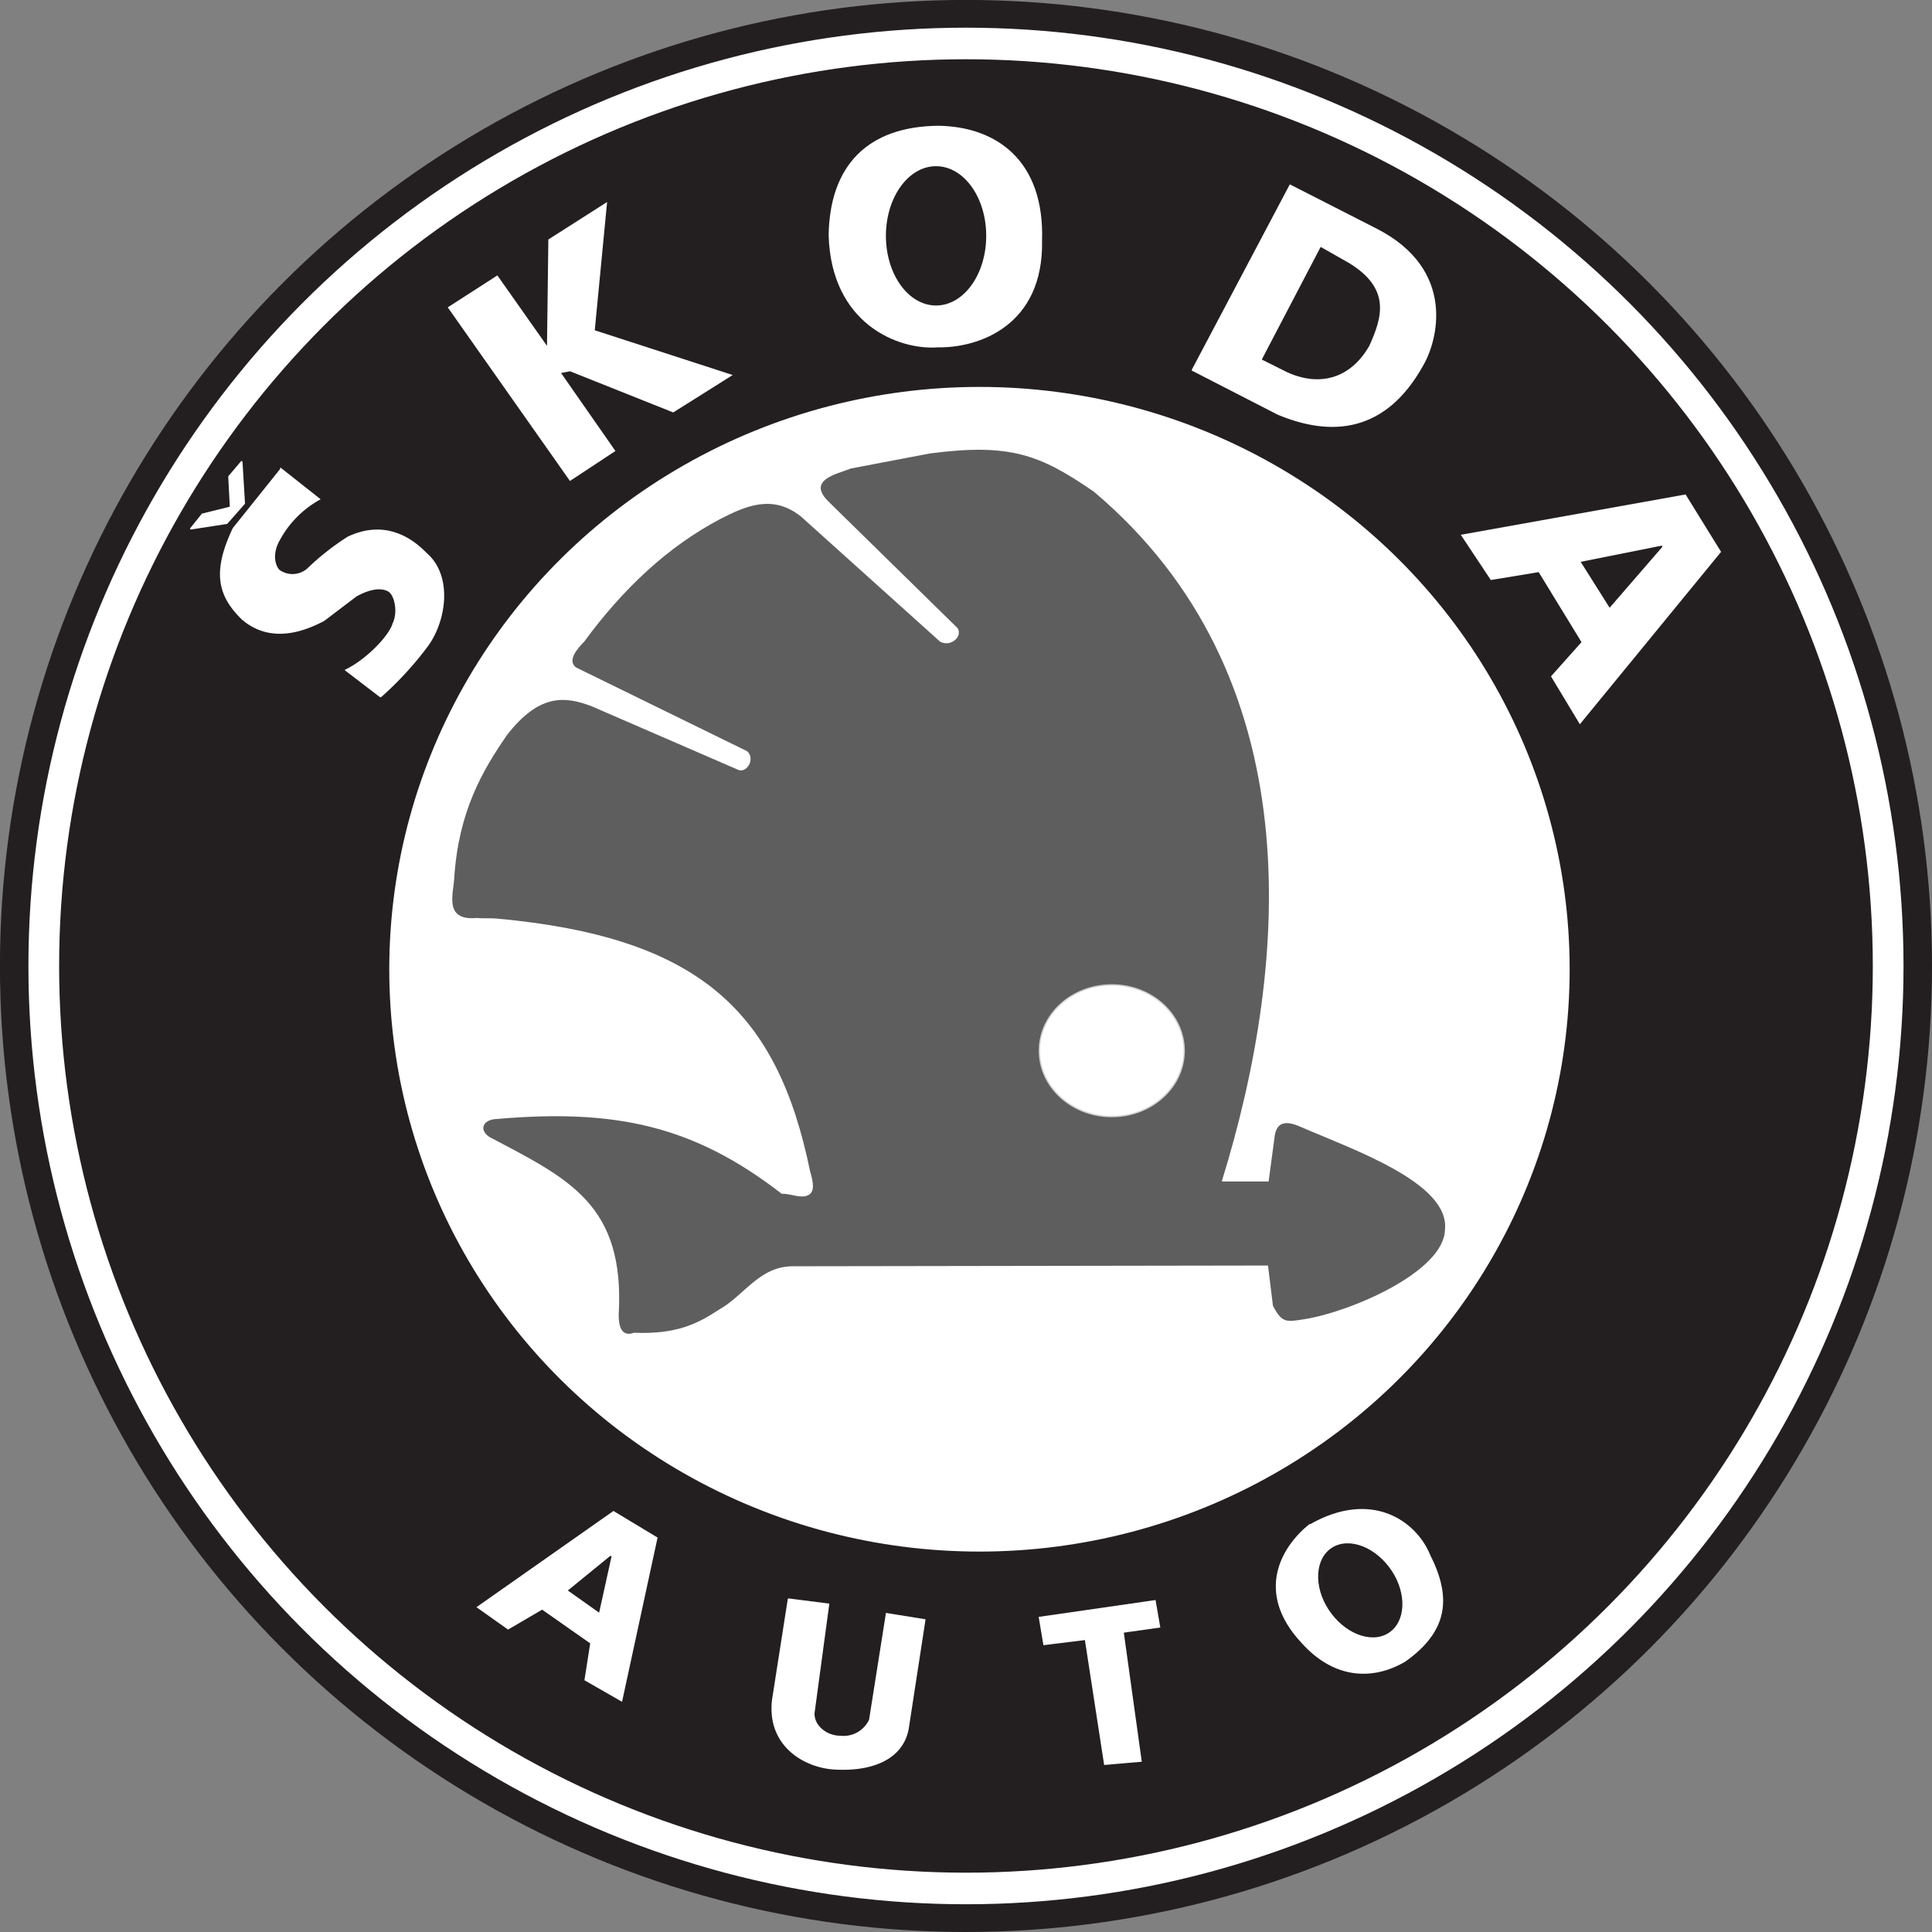 <svg id="Page_1" data-name="Page 1" xmlns="http://www.w3.org/2000/svg" viewBox="0 0 312.03 312.03">
  <rect x="0" y="0" width="312.03" height="312.03" fill="#808080" stroke="none"/>
  <defs>
    <style>
      .cls-1, .cls-4 {
        fill: #231f20;
      }

      .cls-1, .cls-2, .cls-4 {
        stroke: #231f20;
      }

      .cls-1, .cls-2, .cls-3, .cls-4, .cls-5, .cls-6, .cls-8 {
        stroke-miterlimit: 2.41;
      }

      .cls-1, .cls-2, .cls-3, .cls-4, .cls-6, .cls-8 {
        stroke-width: 0.22px;
      }

      .cls-2, .cls-3, .cls-5, .cls-6, .cls-8 {
        fill: #fff;
      }

      .cls-3, .cls-5, .cls-6 {
        stroke: #fff;
      }

      .cls-4, .cls-5, .cls-6, .cls-7 {
        fill-rule: evenodd;
      }

      .cls-5 {
        stroke-width: 0.22px;
      }

      .cls-7 {
        fill: #5e5e5e;
      }

      .cls-8 {
        stroke: #d1d3d4;
      }
    </style>
  </defs>
  <title>logo-skoda</title>
  <g id="Warstwa_1-2" data-name="Warstwa 1">
    <g>
      <circle class="cls-1" cx="156.01" cy="156.01" r="155.91"/>
      <ellipse class="cls-2" cx="156.01" cy="156.01" rx="151.53" ry="151.65"/>
      <ellipse class="cls-1" cx="156.01" cy="156.01" rx="146.35" ry="146.33"/>
      <ellipse class="cls-3" cx="158.19" cy="156.54" rx="95.21" ry="93.94"/>
      <path class="cls-4" d="M159.12,388.75l4.34-11.25c10.63-67.48,24.81-93.44,82.35-138.94l8.18-9c-32.2,7.62-56.18,29.89-73.44,54.73-19.31,31.13-25.66,61.92-21.43,104.46h0Z" transform="translate(-138.2 -203.97)"/>
      <g>
        <path class="cls-5" d="M183.57,279.73l-7.68,9.59c-3.46,7.27-2.25,11,1.45,14.63,3.18,2.73,7.5,3.23,13.18.2l5.19-3.94c2.15-1.2,4.06-1.51,5.28-.78,1,0.59,1.63,3.35.74,5.22-0.62,2.12-4.33,5.92-7.68,7.55l5.61,4.3a54,54,0,0,0,7.56-8.22c3-4.1,4-11.34-.21-14.94-2.9-3-7.22-5.16-12.61-2.59a41.83,41.83,0,0,0-6.54,5.15,3.73,3.73,0,0,1-4.64.16c-0.93-1.14-1-3.09.13-5a16.44,16.44,0,0,1,6.44-6.47l-6.22-4.91h0Z" transform="translate(-138.2 -203.97)"/>
        <polygon class="cls-5" points="30.77 85.42 36.64 84.51 39.46 81.31 39.05 74.52 36.97 76.97 37.23 81.92 32.67 83.05 30.77 85.42 30.77 85.42"/>
      </g>
      <polygon class="cls-6" points="72.47 49.67 92.08 77.53 99.24 72.81 90.43 60.17 92.08 59.85 108.72 66.49 118.08 60.6 95.94 53.42 97.92 32.84 88.67 38.74 88.45 56.2 80.3 44.63 72.47 49.67 72.47 49.67"/>
      <path class="cls-6" d="M289.76,224.39c-11.42.11-17.44,6.43-17.62,17.57,0.4,14.22,11.16,18.47,17.51,18,6.54,0.11,17-3.43,16.74-17.14,0.4-12.89-7.34-18.29-16.63-18.43h0Z" transform="translate(-138.2 -203.97)"/>
      <ellipse class="cls-1" cx="151.18" cy="38.09" rx="7.99" ry="11.14"/>
      <g>
        <path class="cls-6" d="M330.77,263.75l15.79-29.86,14,7.14c12.8,6.59,9.73,18,7.35,22-6,10.74-14.69,11.42-23.32,7.81l-13.86-7.12h0Z" transform="translate(-138.2 -203.97)"/>
        <path class="cls-4" d="M342.13,262l9.41-18,4.54,2.58c6.64,4.09,5.25,8.6,3.17,13.2-3,5.23-7.93,6.59-13.15,4.19l-4-2h0Z" transform="translate(-138.2 -203.97)"/>
      </g>
      <g>
        <polygon class="cls-6" points="236.11 86.45 272.18 79.98 277.83 89.12 255.17 116.78 250.63 109.25 255.56 103.72 248.56 92.28 240.83 93.56 236.11 86.45 236.11 86.45"/>
        <polygon class="cls-4" points="255.47 90.82 268.41 88.23 259.98 97.97 255.47 90.82 255.47 90.82"/>
      </g>
      <path class="cls-7" d="M335.53,394.75C346.6,359,349.94,313,314.88,283.39c-8.72-6-13.52-7.88-26.52-6.18l-12.71,2.42c-2.35.92-7.1,1.84-3.72,5.27l20.91,20.5c0.9,1.34-1.08,3.14-2.81,2.2L267.57,287.4c-4.59-3.68-9-1.68-13,.37-8.45,4.43-15.76,11.29-22,19.81-1.18,1.19-2.78,3.08-1.35,4.18l27.66,13.54c1.28,1.18.08,3.37-1.3,3.07l-23.79-10.32c-4.55-1.76-8.6-1.89-13.67,4.58-4,5.78-7.83,12.35-8.55,23-0.08,2.53-1.83,7.1,3.64,6.6,1.06,0.1,2.16,0,3.19.09,32.82,3,45.34,15,50.63,40.8,0.53,1.78.84,3.4-.39,3.92s-2.66-.31-4.19-0.27c-14.22-11-26.78-13.73-46-12.08-2.31.09-2.93,1.77-1.19,2.92,12.77,6.73,21.91,10.87,20.86,28.73,0,1.88.48,3.59,2.46,2.88,6.75,0.26,10.13-1.35,13.75-3.74,4.05-2.25,6.5-7,11.91-7l76.75-.12,0.8,6.51c1.46,2.78,2.13,2.62,5,2.17,7.52-1.17,22.64-7.68,22.78-14.47,0.8-7.62-15.05-13-23.6-16.73-2.41-1-3.55-.39-3.88,1.48l-1,7.46h-7.59Z" transform="translate(-138.2 -203.97)"/>
      <ellipse class="cls-8" cx="179.56" cy="169.7" rx="11.69" ry="10.63"/>
      <g>
        <polygon class="cls-6" points="77.14 259.57 99.08 244.16 106.08 248.38 100.39 274.68 94.51 271.31 95.44 265.36 87.56 259.84 82.06 263.06 77.14 259.57 77.14 259.57"/>
        <polygon class="cls-4" points="91.89 256.87 98.66 251.35 96.69 260.27 91.89 256.87 91.89 256.87"/>
        <path class="cls-6" d="M265.54,462.23L263,478.48c-0.91,7.55,5.37,11,10.16,11.18,5.85,0.31,10.76-1.59,11.69-6.45l2.71-17.62-6.18-1-2.71,17.14a4.65,4.65,0,0,1-4.76,2.68c-2.15,0-4.31-1.6-4.27-3.73l2.38-17.62-6.53-.83h0Z" transform="translate(-138.2 -203.97)"/>
        <polygon class="cls-6" points="167.88 261.23 186.54 258.54 187.27 262.76 181.38 263.59 184.28 284.43 178.42 284.94 175.31 264.76 168.61 265.59 167.88 261.23 167.88 261.23"/>
        <path class="cls-6" d="M349.7,450.25c-4.38,3.52-8.84,10.84-1.2,19,5.27,5.87,11.47,6,16.59,3,7.07-5,7.35-10.46,4-17.09-2.26-5.57-9.51-10.53-19.35-4.86h0Z" transform="translate(-138.2 -203.97)"/>
        <path class="cls-4" d="M353.42,454c2.76-1.71,7,0,9.46,3.72s2.24,8.2-.52,9.92-7,0-9.46-3.72S350.67,455.71,353.42,454Z" transform="translate(-138.2 -203.97)"/>
      </g>
    </g>
  </g>
</svg>
